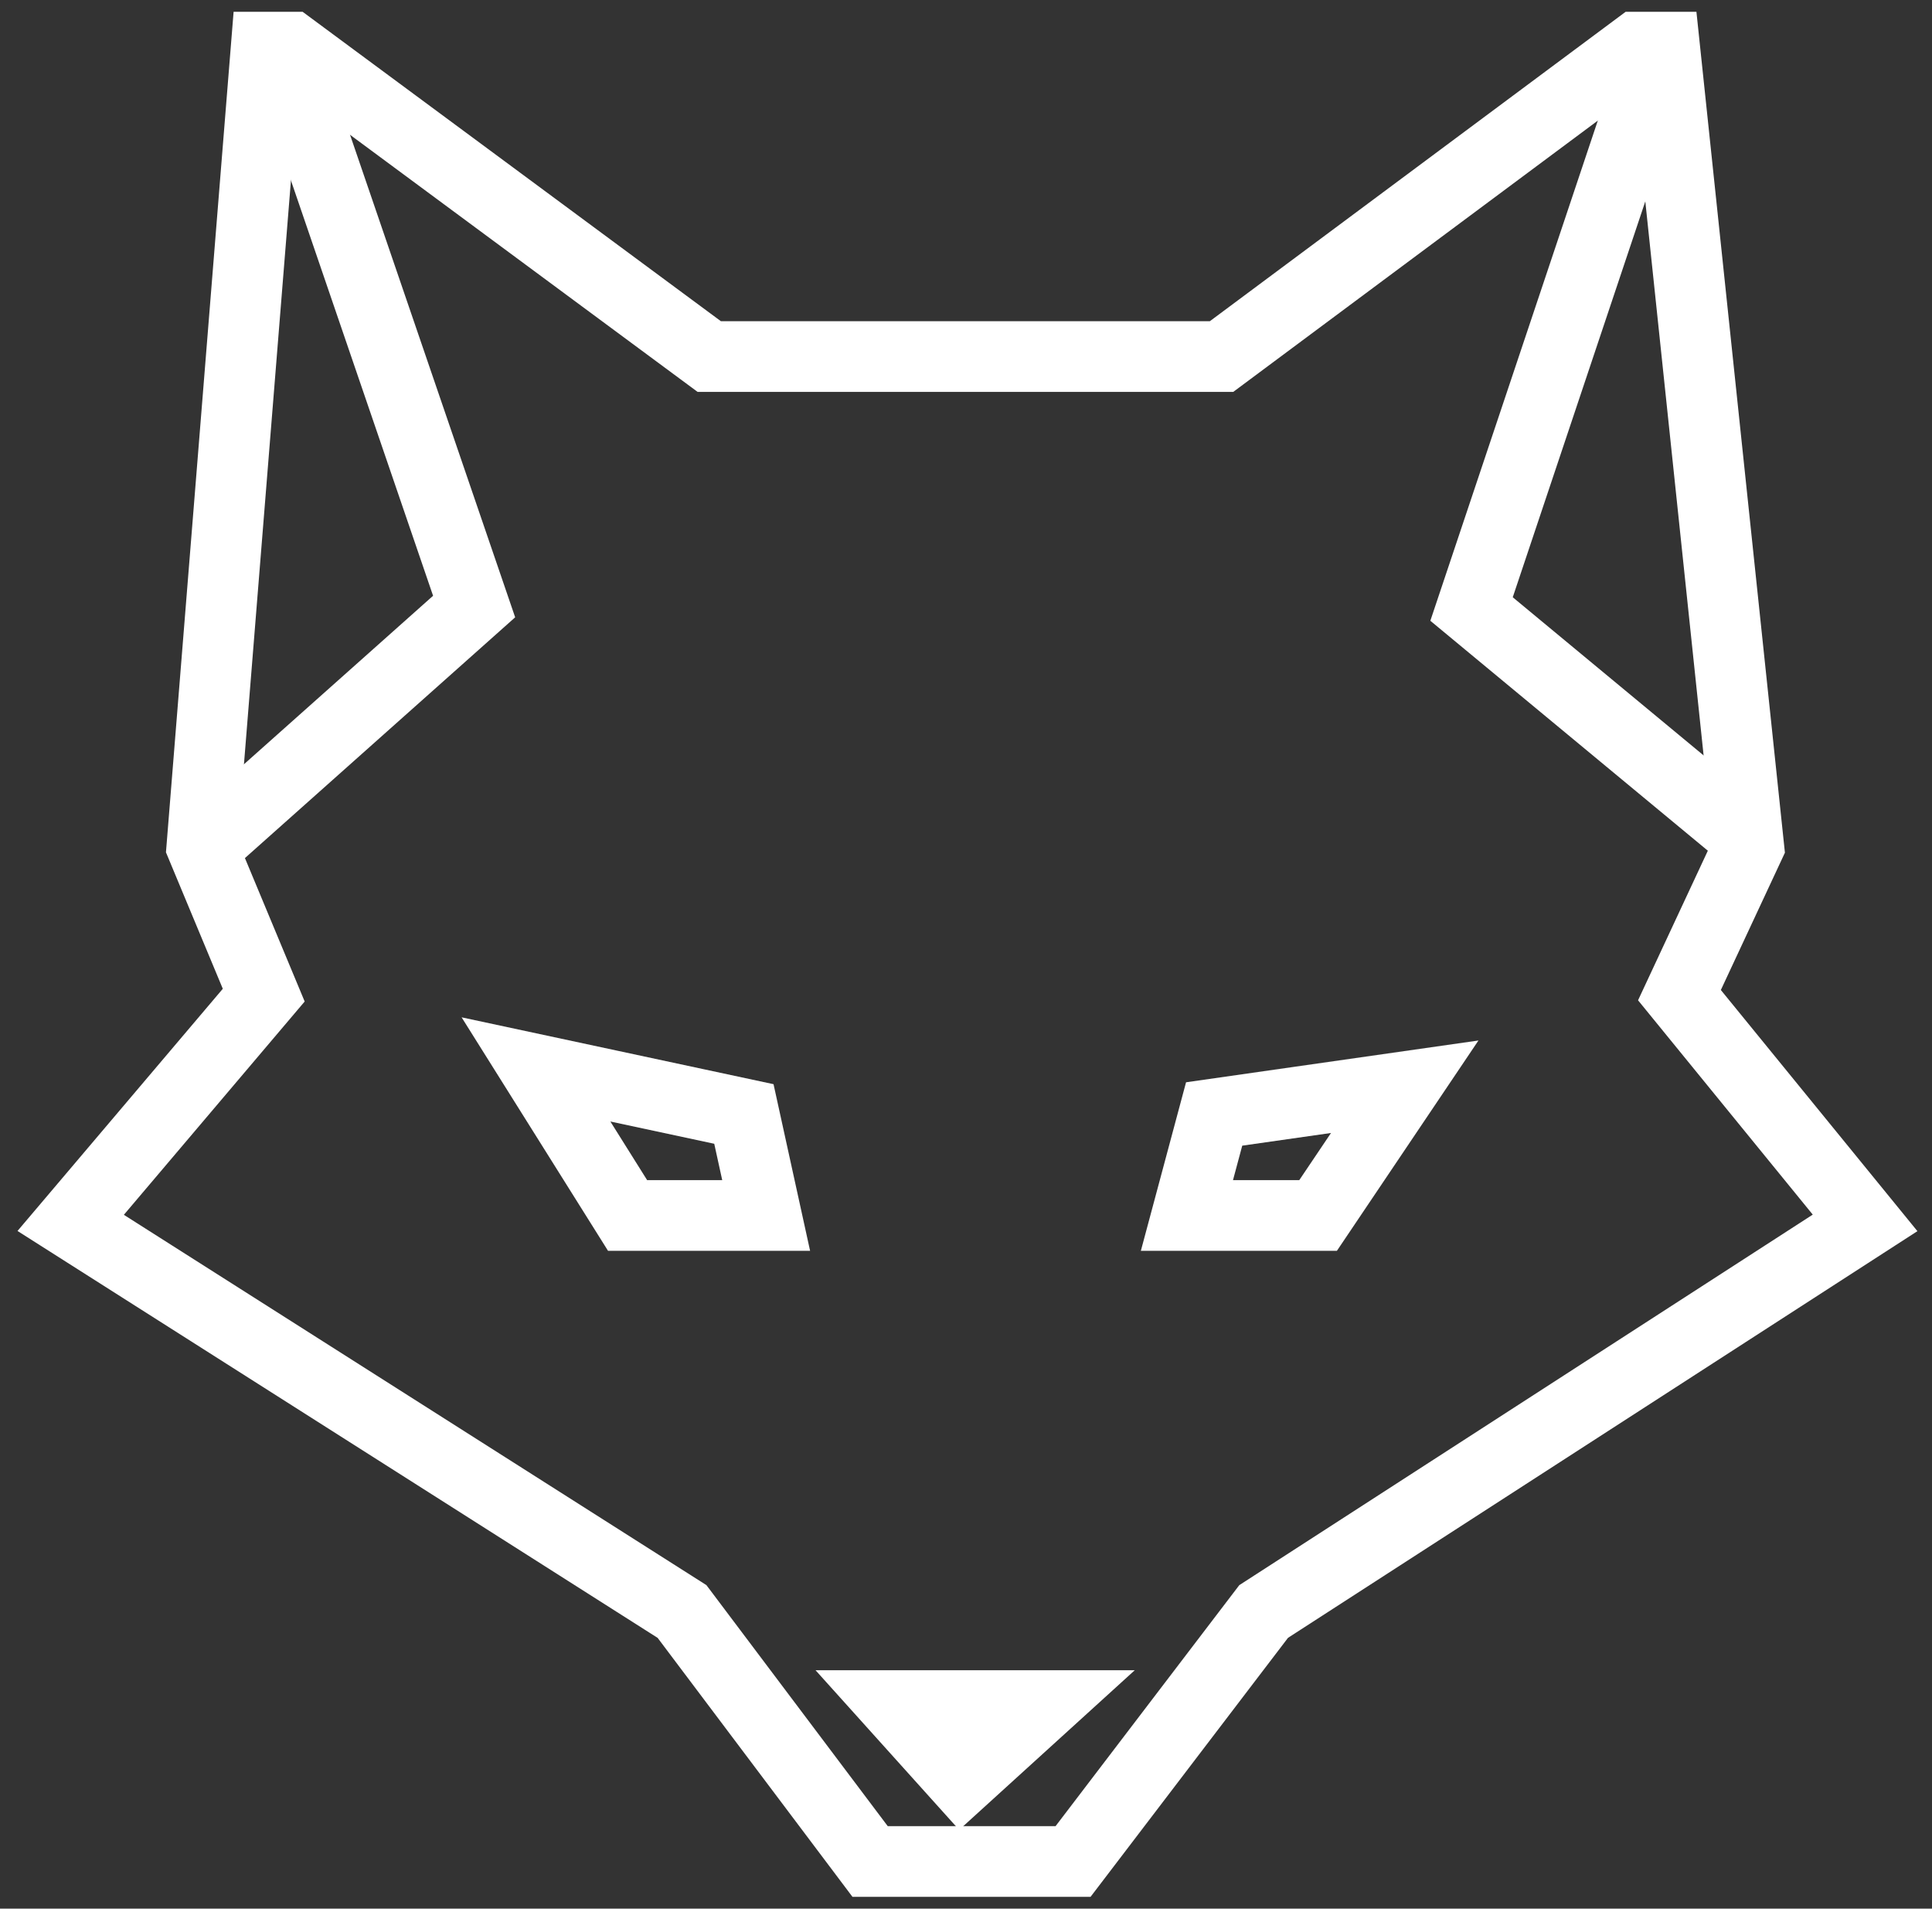 <svg width="82" height="81" viewBox="0 0 82 81" fill="none" xmlns="http://www.w3.org/2000/svg">
<rect x="0" y="0" width="82" height="81" fill="#333333" stroke="none"/>
<path d="M30.102 15.131L12.349 2H11.299L8.568 35.93L11.194 42.233L3 51.898L28.947 68.39L36.93 79H45.544L53.633 68.39L79.16 51.898L71.281 42.233L74.222 35.93L70.651 2H69.495L51.847 15.131H30.102Z" stroke="white" stroke-width="3"/>
<path d="M32.518 51.583L31.573 47.276L22.749 45.385L26.636 51.583H32.518Z" stroke="white" stroke-width="3"/>
<path d="M50.377 51.583L51.532 47.276L59.621 46.12L55.944 51.583H50.377Z" stroke="white" stroke-width="3"/>
<path d="M37.981 72.382H44.284L40.817 75.534L37.981 72.382Z" stroke="white" stroke-width="3"/>
<path d="M73.487 34.985L62.457 25.846L70.231 2.63" stroke="white" stroke-width="3"/>
<path d="M12.034 2.105L20.123 25.741L8.568 36.035" stroke="white" stroke-width="3"/>
</svg>
